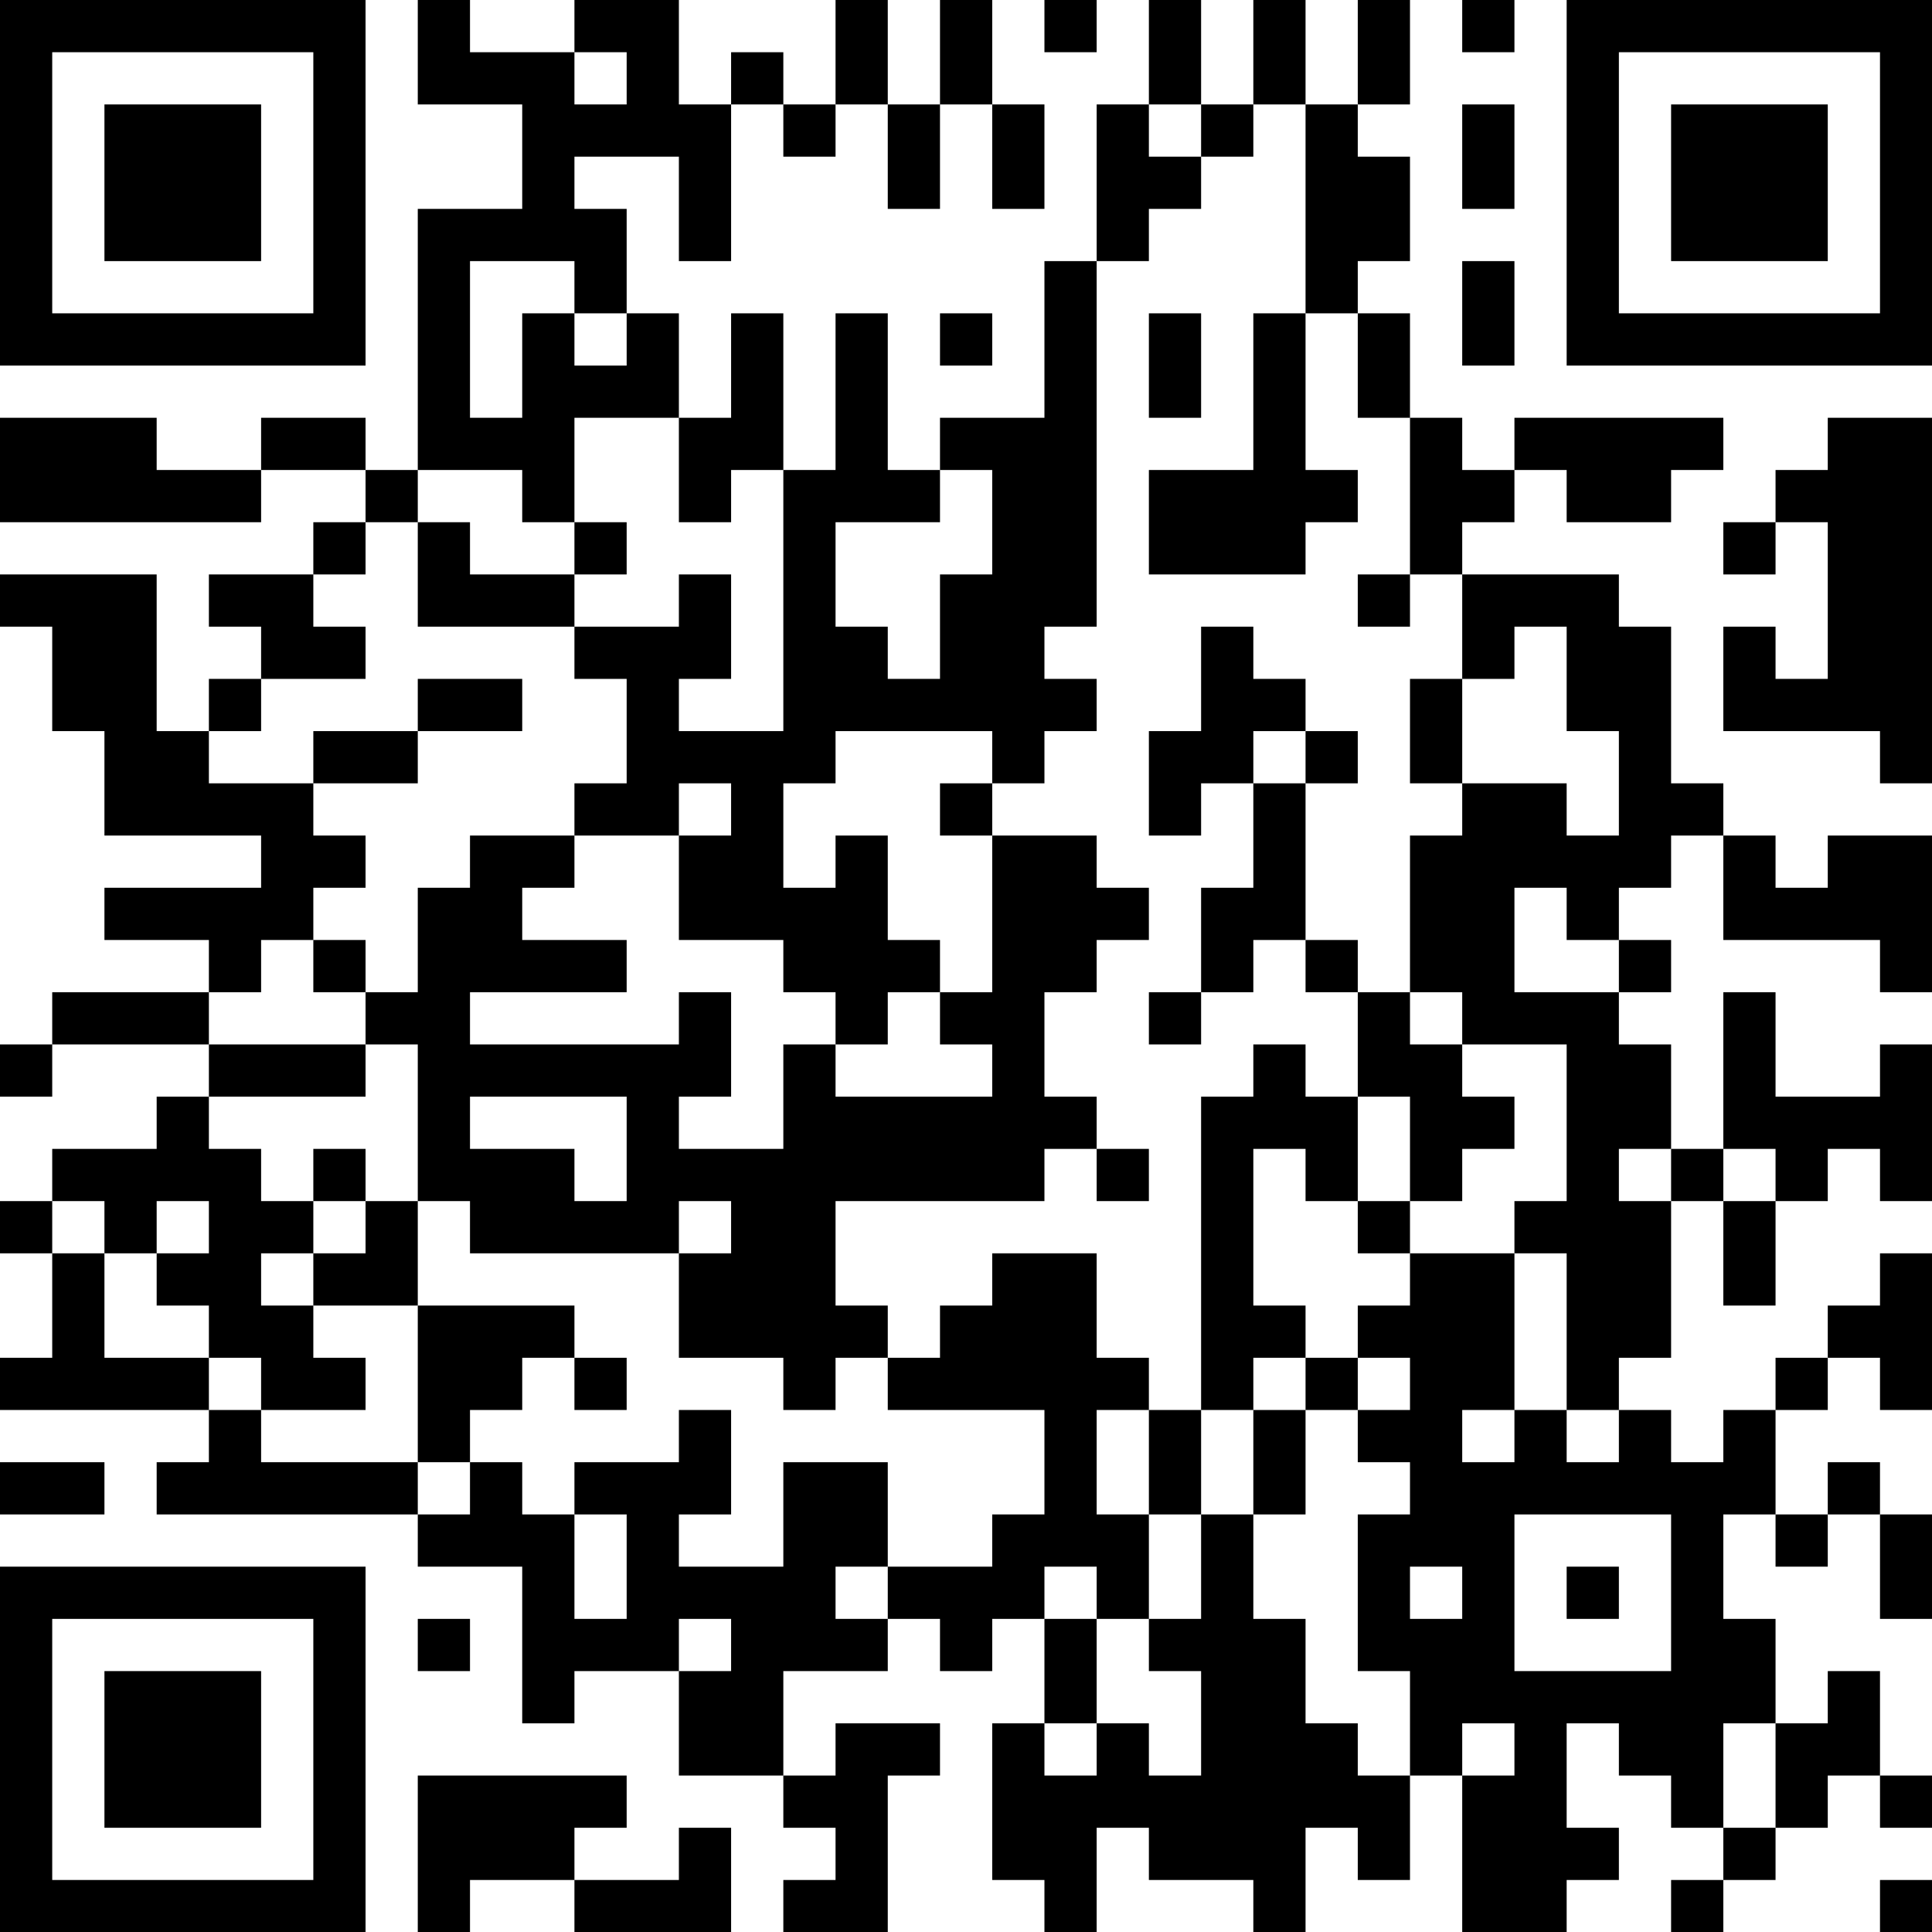 <?xml version="1.0" encoding="UTF-8"?>
<svg xmlns="http://www.w3.org/2000/svg" version="1.1" width="100" height="100" viewBox="0 0 100 100"><rect x="0" y="0" width="100" height="100" fill="#ffffff"/><g transform="scale(2.703)"><g transform="translate(0,0)"><path fill-rule="evenodd" d="M8 0L8 2L10 2L10 4L8 4L8 9L7 9L7 8L5 8L5 9L3 9L3 8L0 8L0 10L5 10L5 9L7 9L7 10L6 10L6 11L4 11L4 12L5 12L5 13L4 13L4 14L3 14L3 11L0 11L0 12L1 12L1 14L2 14L2 16L5 16L5 17L2 17L2 18L4 18L4 19L1 19L1 20L0 20L0 21L1 21L1 20L4 20L4 21L3 21L3 22L1 22L1 23L0 23L0 24L1 24L1 26L0 26L0 27L4 27L4 28L3 28L3 29L8 29L8 30L10 30L10 33L11 33L11 32L13 32L13 34L15 34L15 35L16 35L16 36L15 36L15 37L17 37L17 34L18 34L18 33L16 33L16 34L15 34L15 32L17 32L17 31L18 31L18 32L19 32L19 31L20 31L20 33L19 33L19 36L20 36L20 37L21 37L21 35L22 35L22 36L24 36L24 37L25 37L25 35L26 35L26 36L27 36L27 34L28 34L28 37L30 37L30 36L31 36L31 35L30 35L30 33L31 33L31 34L32 34L32 35L33 35L33 36L32 36L32 37L33 37L33 36L34 36L34 35L35 35L35 34L36 34L36 35L37 35L37 34L36 34L36 32L35 32L35 33L34 33L34 31L33 31L33 29L34 29L34 30L35 30L35 29L36 29L36 31L37 31L37 29L36 29L36 28L35 28L35 29L34 29L34 27L35 27L35 26L36 26L36 27L37 27L37 24L36 24L36 25L35 25L35 26L34 26L34 27L33 27L33 28L32 28L32 27L31 27L31 26L32 26L32 23L33 23L33 25L34 25L34 23L35 23L35 22L36 22L36 23L37 23L37 20L36 20L36 21L34 21L34 19L33 19L33 22L32 22L32 20L31 20L31 19L32 19L32 18L31 18L31 17L32 17L32 16L33 16L33 18L36 18L36 19L37 19L37 16L35 16L35 17L34 17L34 16L33 16L33 15L32 15L32 12L31 12L31 11L28 11L28 10L29 10L29 9L30 9L30 10L32 10L32 9L33 9L33 8L29 8L29 9L28 9L28 8L27 8L27 6L26 6L26 5L27 5L27 3L26 3L26 2L27 2L27 0L26 0L26 2L25 2L25 0L24 0L24 2L23 2L23 0L22 0L22 2L21 2L21 5L20 5L20 8L18 8L18 9L17 9L17 6L16 6L16 9L15 9L15 6L14 6L14 8L13 8L13 6L12 6L12 4L11 4L11 3L13 3L13 5L14 5L14 2L15 2L15 3L16 3L16 2L17 2L17 4L18 4L18 2L19 2L19 4L20 4L20 2L19 2L19 0L18 0L18 2L17 2L17 0L16 0L16 2L15 2L15 1L14 1L14 2L13 2L13 0L11 0L11 1L9 1L9 0ZM20 0L20 1L21 1L21 0ZM28 0L28 1L29 1L29 0ZM11 1L11 2L12 2L12 1ZM22 2L22 3L23 3L23 4L22 4L22 5L21 5L21 12L20 12L20 13L21 13L21 14L20 14L20 15L19 15L19 14L16 14L16 15L15 15L15 17L16 17L16 16L17 16L17 18L18 18L18 19L17 19L17 20L16 20L16 19L15 19L15 18L13 18L13 16L14 16L14 15L13 15L13 16L11 16L11 15L12 15L12 13L11 13L11 12L13 12L13 11L14 11L14 13L13 13L13 14L15 14L15 9L14 9L14 10L13 10L13 8L11 8L11 10L10 10L10 9L8 9L8 10L7 10L7 11L6 11L6 12L7 12L7 13L5 13L5 14L4 14L4 15L6 15L6 16L7 16L7 17L6 17L6 18L5 18L5 19L4 19L4 20L7 20L7 21L4 21L4 22L5 22L5 23L6 23L6 24L5 24L5 25L6 25L6 26L7 26L7 27L5 27L5 26L4 26L4 25L3 25L3 24L4 24L4 23L3 23L3 24L2 24L2 23L1 23L1 24L2 24L2 26L4 26L4 27L5 27L5 28L8 28L8 29L9 29L9 28L10 28L10 29L11 29L11 31L12 31L12 29L11 29L11 28L13 28L13 27L14 27L14 29L13 29L13 30L15 30L15 28L17 28L17 30L16 30L16 31L17 31L17 30L19 30L19 29L20 29L20 27L17 27L17 26L18 26L18 25L19 25L19 24L21 24L21 26L22 26L22 27L21 27L21 29L22 29L22 31L21 31L21 30L20 30L20 31L21 31L21 33L20 33L20 34L21 34L21 33L22 33L22 34L23 34L23 32L22 32L22 31L23 31L23 29L24 29L24 31L25 31L25 33L26 33L26 34L27 34L27 32L26 32L26 29L27 29L27 28L26 28L26 27L27 27L27 26L26 26L26 25L27 25L27 24L29 24L29 27L28 27L28 28L29 28L29 27L30 27L30 28L31 28L31 27L30 27L30 24L29 24L29 23L30 23L30 20L28 20L28 19L27 19L27 16L28 16L28 15L30 15L30 16L31 16L31 14L30 14L30 12L29 12L29 13L28 13L28 11L27 11L27 8L26 8L26 6L25 6L25 2L24 2L24 3L23 3L23 2ZM28 2L28 4L29 4L29 2ZM9 5L9 8L10 8L10 6L11 6L11 7L12 7L12 6L11 6L11 5ZM28 5L28 7L29 7L29 5ZM18 6L18 7L19 7L19 6ZM22 6L22 8L23 8L23 6ZM24 6L24 9L22 9L22 11L25 11L25 10L26 10L26 9L25 9L25 6ZM35 8L35 9L34 9L34 10L33 10L33 11L34 11L34 10L35 10L35 13L34 13L34 12L33 12L33 14L36 14L36 15L37 15L37 8ZM18 9L18 10L16 10L16 12L17 12L17 13L18 13L18 11L19 11L19 9ZM8 10L8 12L11 12L11 11L12 11L12 10L11 10L11 11L9 11L9 10ZM26 11L26 12L27 12L27 11ZM23 12L23 14L22 14L22 16L23 16L23 15L24 15L24 17L23 17L23 19L22 19L22 20L23 20L23 19L24 19L24 18L25 18L25 19L26 19L26 21L25 21L25 20L24 20L24 21L23 21L23 27L22 27L22 29L23 29L23 27L24 27L24 29L25 29L25 27L26 27L26 26L25 26L25 25L24 25L24 22L25 22L25 23L26 23L26 24L27 24L27 23L28 23L28 22L29 22L29 21L28 21L28 20L27 20L27 19L26 19L26 18L25 18L25 15L26 15L26 14L25 14L25 13L24 13L24 12ZM8 13L8 14L6 14L6 15L8 15L8 14L10 14L10 13ZM27 13L27 15L28 15L28 13ZM24 14L24 15L25 15L25 14ZM18 15L18 16L19 16L19 19L18 19L18 20L19 20L19 21L16 21L16 20L15 20L15 22L13 22L13 21L14 21L14 19L13 19L13 20L9 20L9 19L12 19L12 18L10 18L10 17L11 17L11 16L9 16L9 17L8 17L8 19L7 19L7 18L6 18L6 19L7 19L7 20L8 20L8 23L7 23L7 22L6 22L6 23L7 23L7 24L6 24L6 25L8 25L8 28L9 28L9 27L10 27L10 26L11 26L11 27L12 27L12 26L11 26L11 25L8 25L8 23L9 23L9 24L13 24L13 26L15 26L15 27L16 27L16 26L17 26L17 25L16 25L16 23L20 23L20 22L21 22L21 23L22 23L22 22L21 22L21 21L20 21L20 19L21 19L21 18L22 18L22 17L21 17L21 16L19 16L19 15ZM29 17L29 19L31 19L31 18L30 18L30 17ZM9 21L9 22L11 22L11 23L12 23L12 21ZM26 21L26 23L27 23L27 21ZM31 22L31 23L32 23L32 22ZM33 22L33 23L34 23L34 22ZM13 23L13 24L14 24L14 23ZM24 26L24 27L25 27L25 26ZM0 28L0 29L2 29L2 28ZM29 29L29 32L32 32L32 29ZM27 30L27 31L28 31L28 30ZM30 30L30 31L31 31L31 30ZM8 31L8 32L9 32L9 31ZM13 31L13 32L14 32L14 31ZM28 33L28 34L29 34L29 33ZM33 33L33 35L34 35L34 33ZM8 34L8 37L9 37L9 36L11 36L11 37L14 37L14 35L13 35L13 36L11 36L11 35L12 35L12 34ZM36 36L36 37L37 37L37 36ZM0 0L0 7L7 7L7 0ZM1 1L1 6L6 6L6 1ZM2 2L2 5L5 5L5 2ZM30 0L30 7L37 7L37 0ZM31 1L31 6L36 6L36 1ZM32 2L32 5L35 5L35 2ZM0 30L0 37L7 37L7 30ZM1 31L1 36L6 36L6 31ZM2 32L2 35L5 35L5 32Z" fill="#000000"/></g></g></svg>
